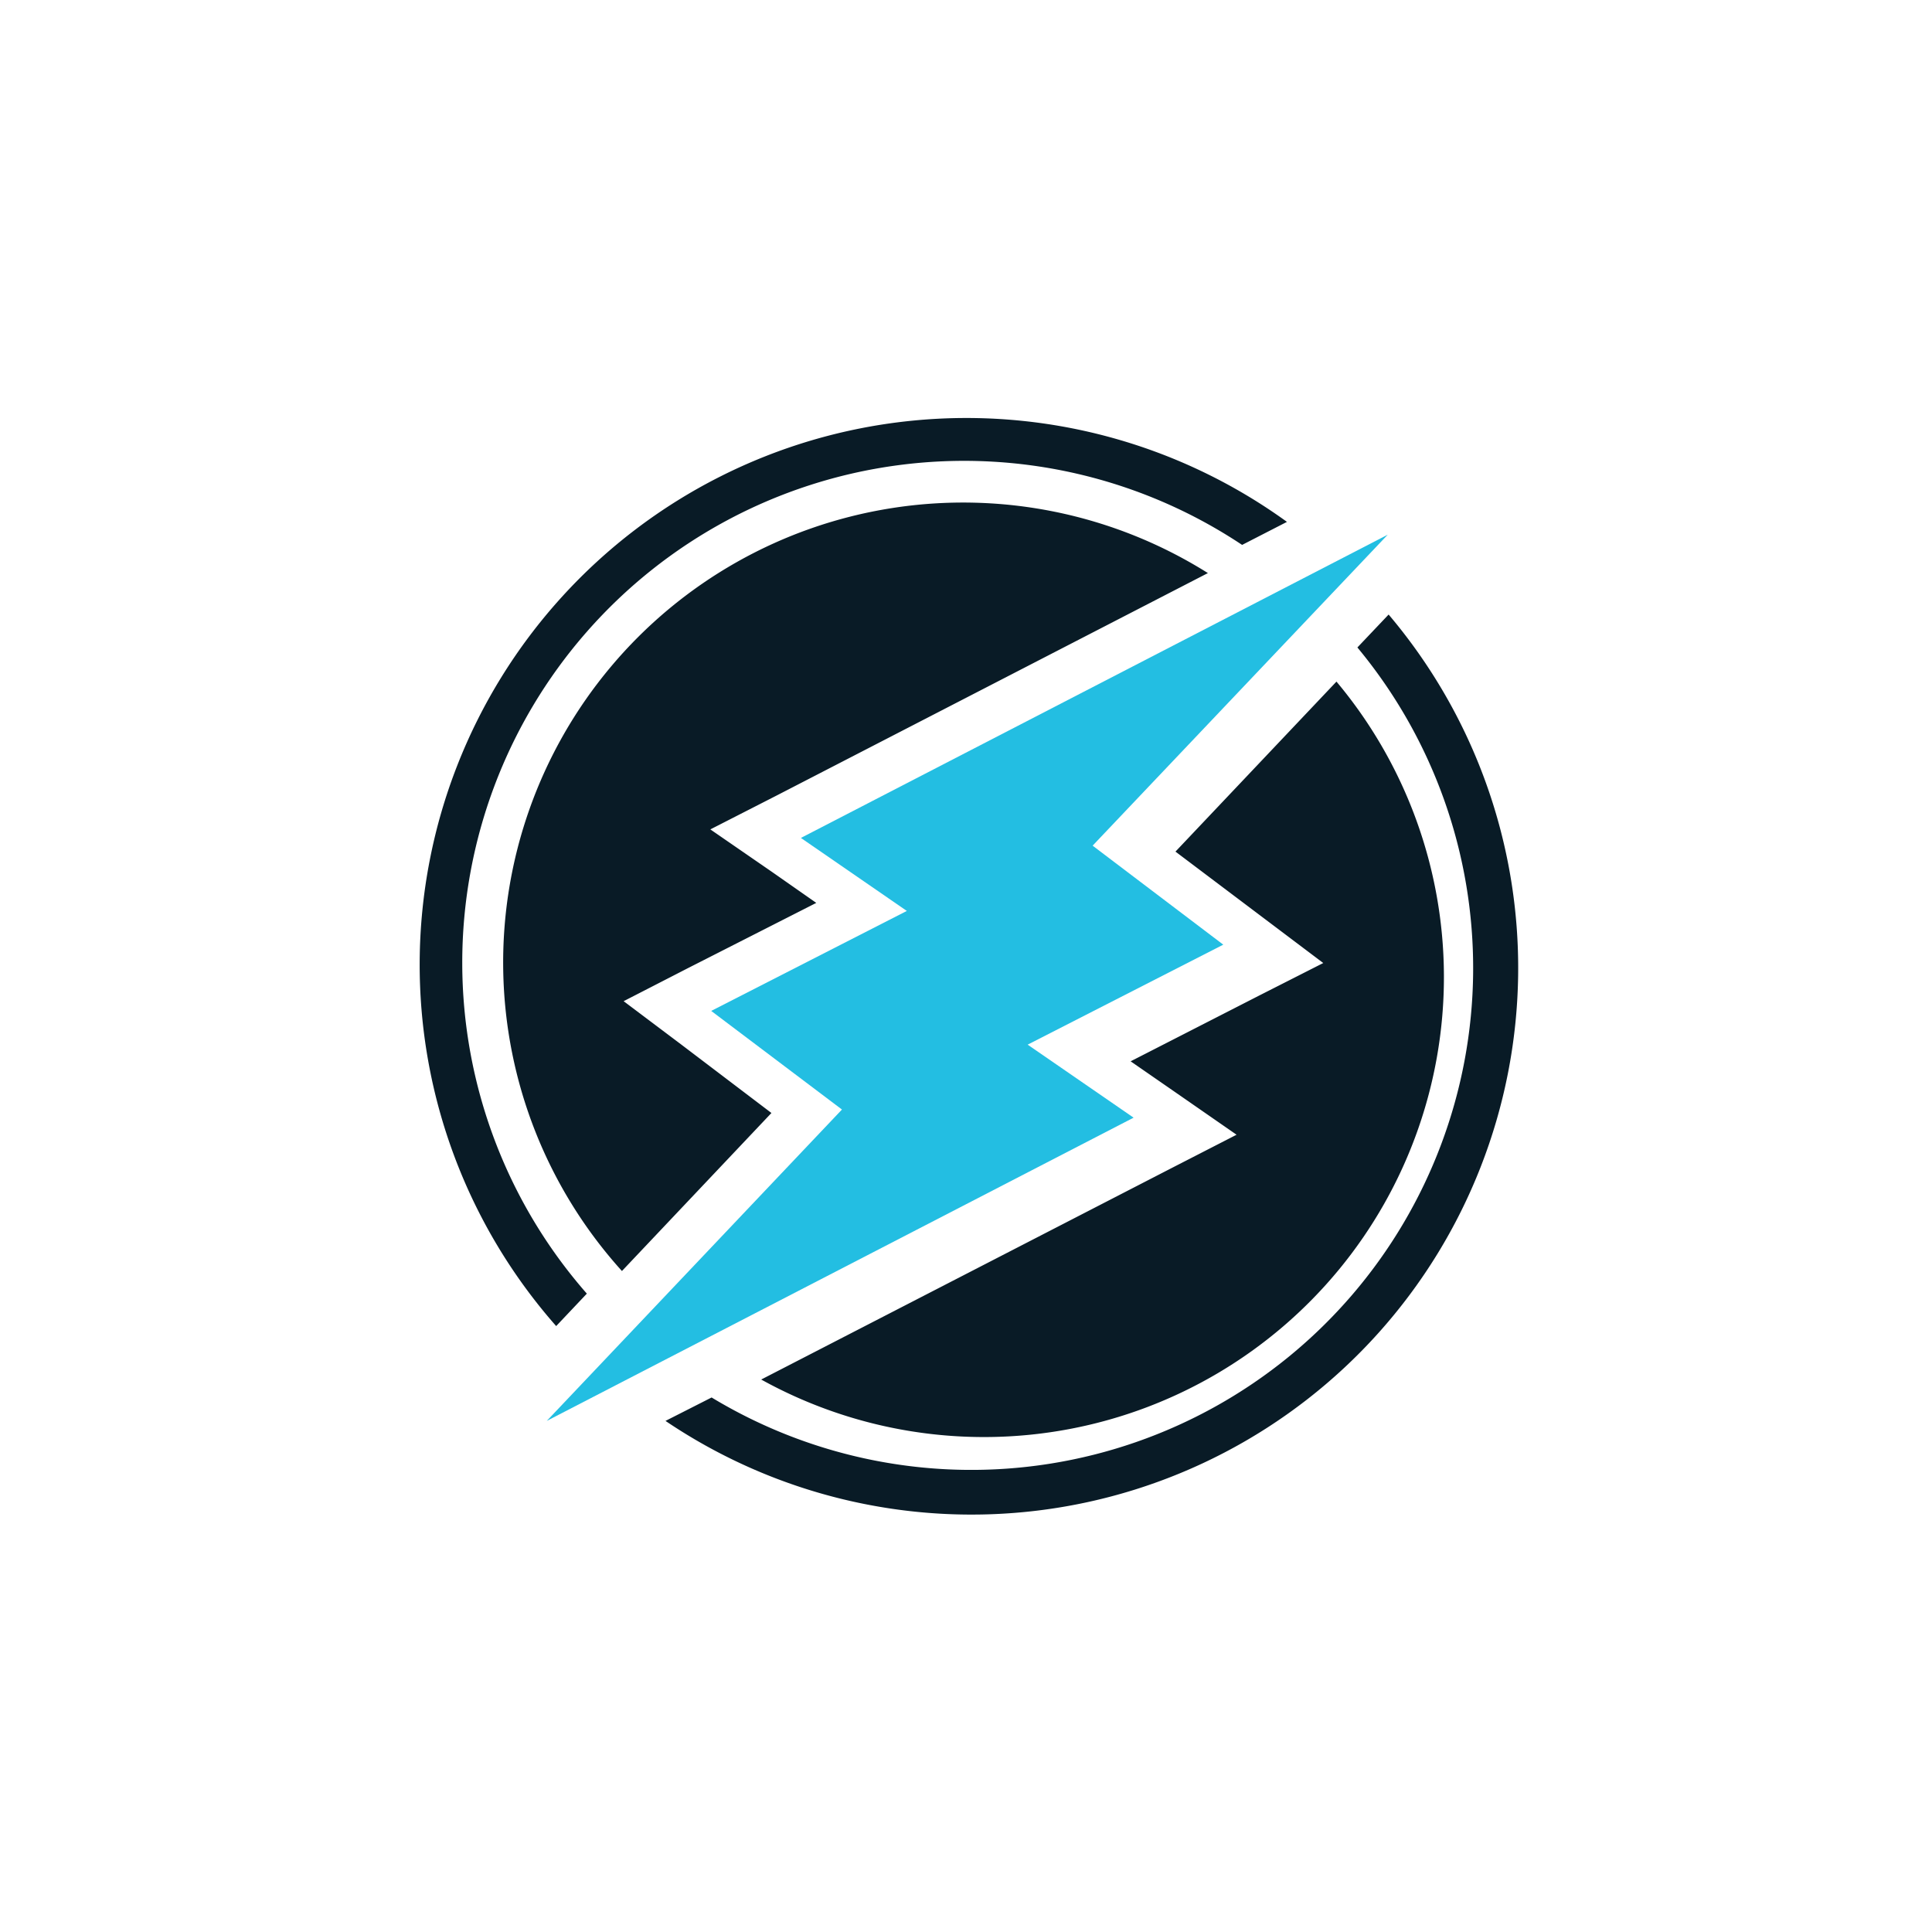 <svg xmlns="http://www.w3.org/2000/svg" width="24" height="24" fill="none" viewBox="0 0 24 24"><path fill="#091B26" d="M7.29 16.07a6.234 6.234 0 0 1 8.14-9.301l.557-.286a6.791 6.791 0 0 0-9.078 9.99zm1.168-3.098 1.125.854-1.857 1.963a5.714 5.714 0 0 1 7.279-8.67L9.652 9.88l-.828.423.77.531.546.382-1.597.812-.796.409zm6.144-2.393 2-2.112a5.714 5.714 0 0 1-7.146 8.67l5.077-2.616.828-.425-.764-.53-.552-.382 1.597-.817.796-.404zm2.26-2.536A6.234 6.234 0 0 1 8.84 17.36l-.573.291A6.791 6.791 0 0 0 17.25 7.634z"/><path fill="#23BEE2" d="m8.835 12.558 1.624 1.225-3.667 3.868 7.29-3.767-1.316-.907 2.43-1.242-1.623-1.23 3.666-3.863-7.29 3.767 1.316.907z"/></svg>